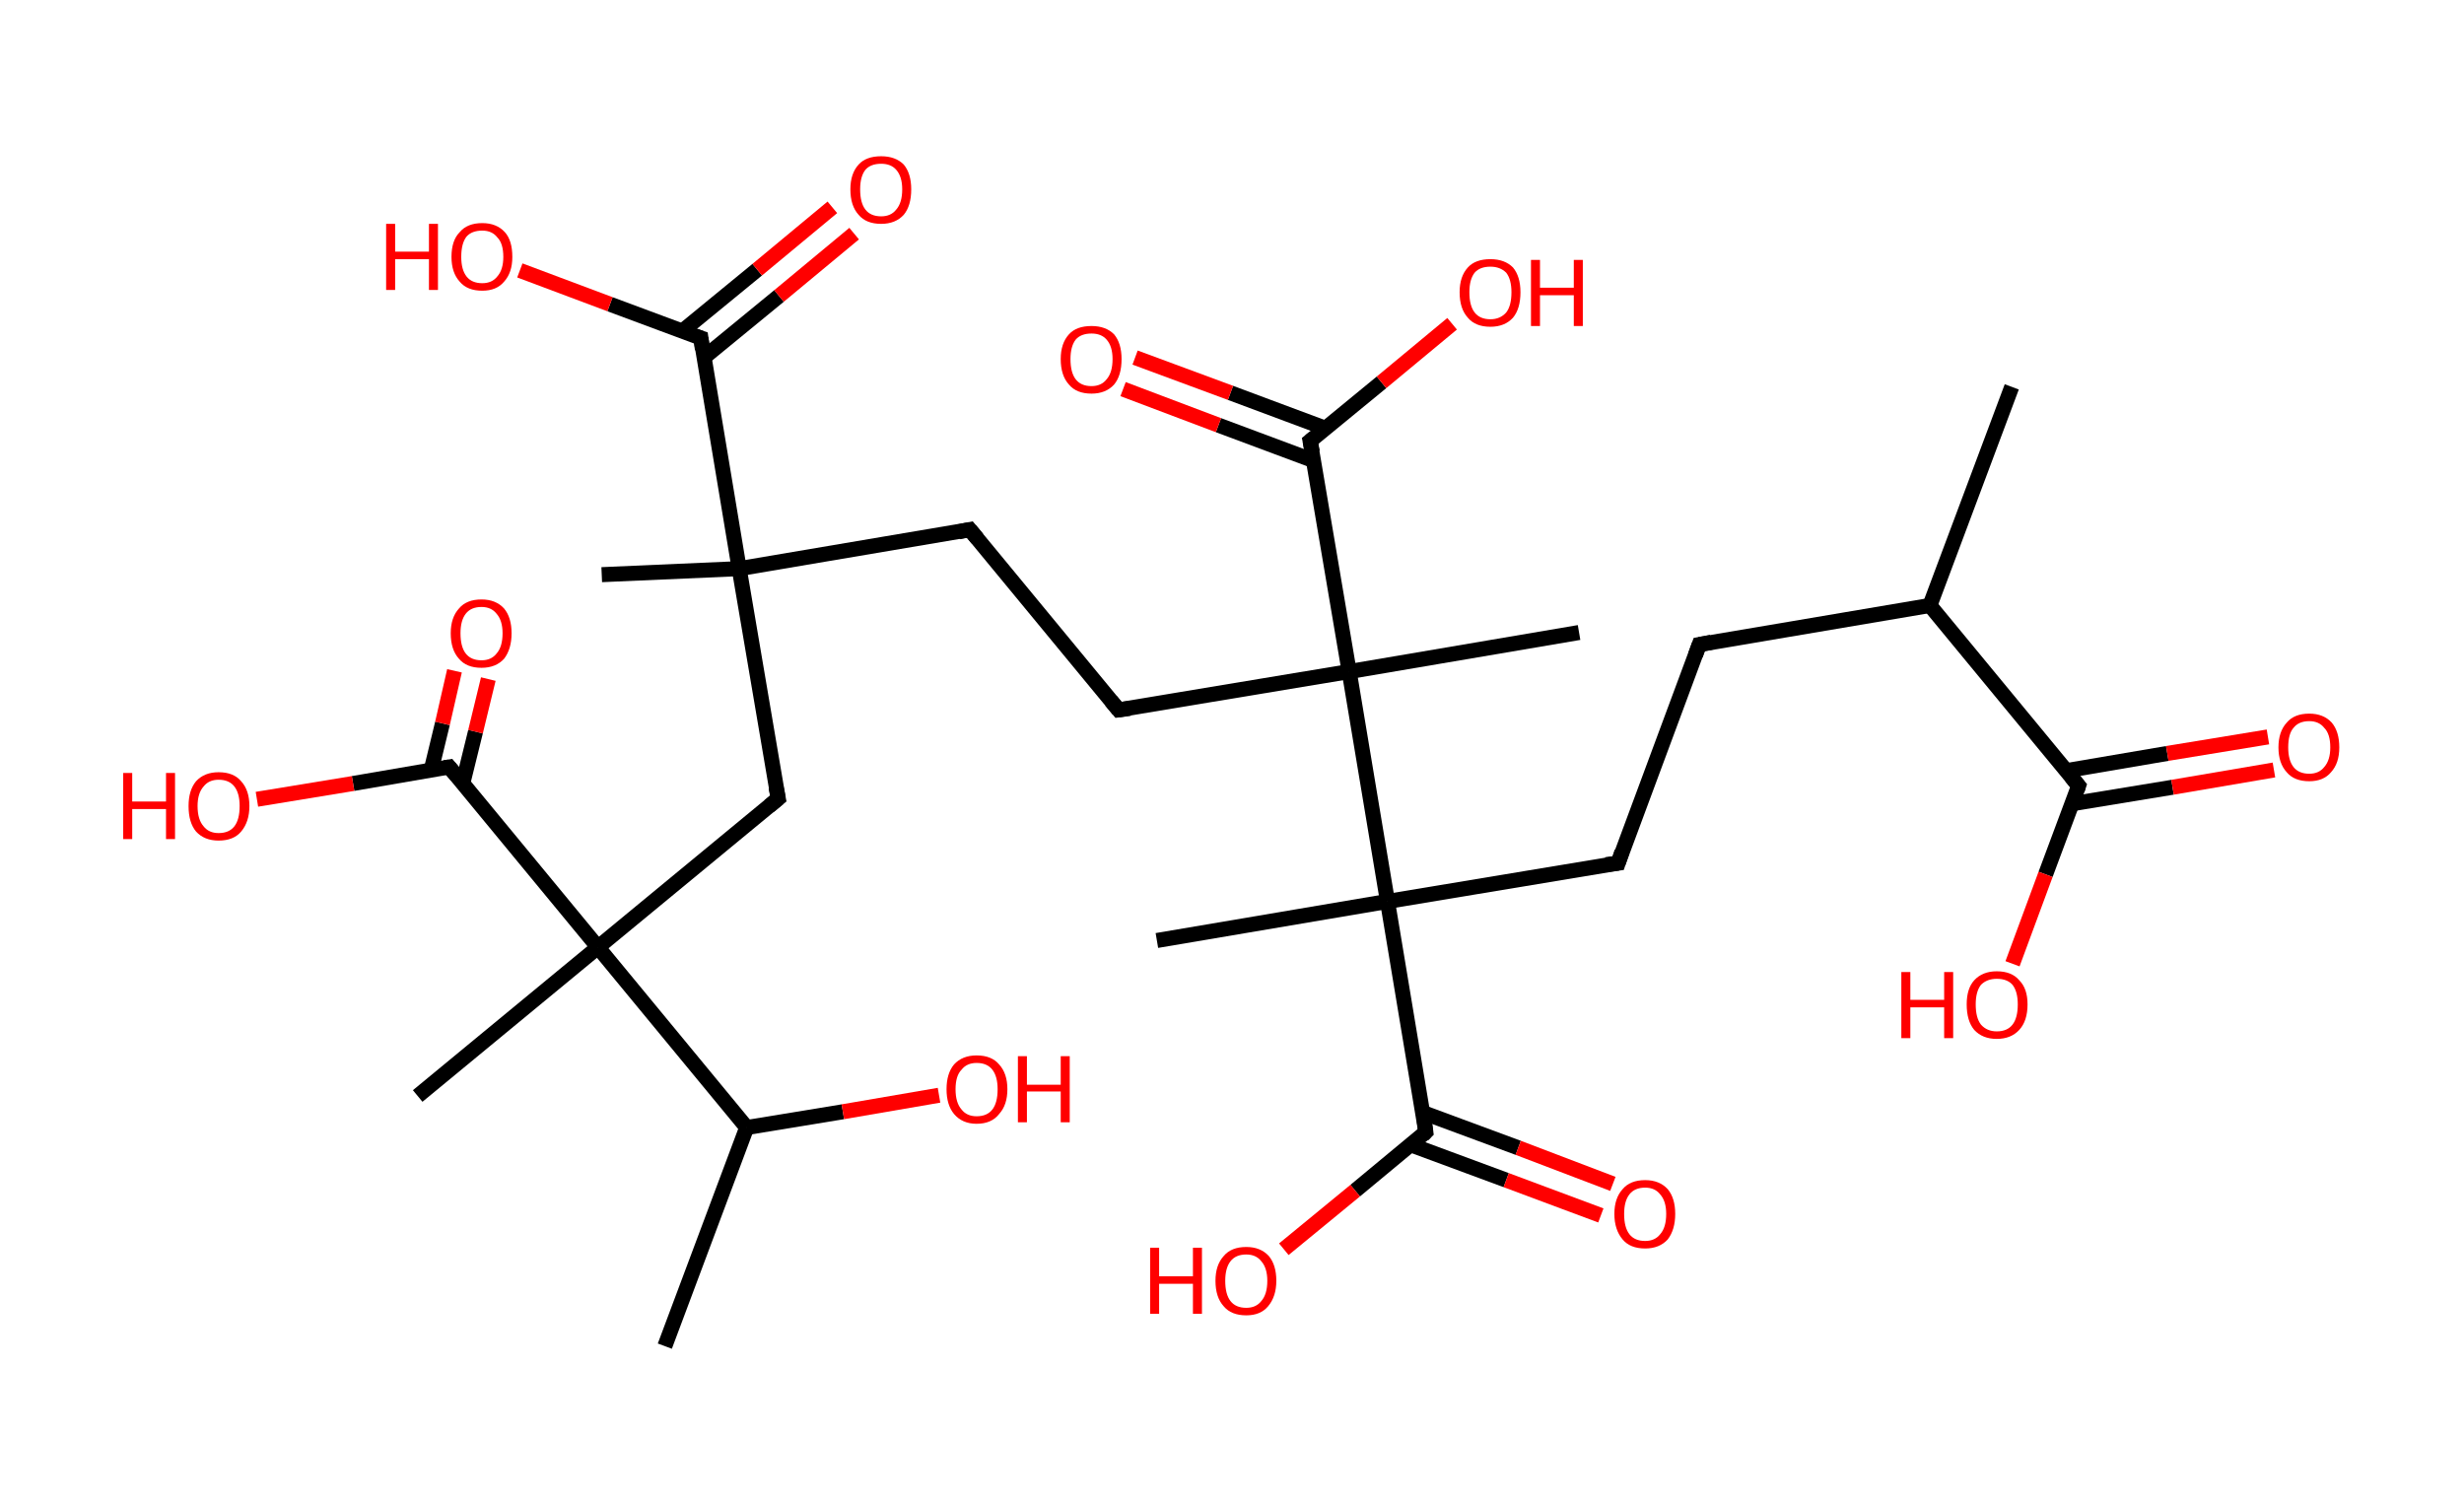 <?xml version='1.0' encoding='ASCII' standalone='yes'?>
<svg xmlns="http://www.w3.org/2000/svg" xmlns:rdkit="http://www.rdkit.org/xml" xmlns:xlink="http://www.w3.org/1999/xlink" version="1.1" baseProfile="full" xml:space="preserve" width="328px" height="200px" viewBox="0 0 328 200">
<!-- END OF HEADER -->
<rect style="opacity:1.0;fill:#FFFFFF;stroke:none" width="328.0" height="200.0" x="0.0" y="0.0"> </rect>
<path class="bond-0 atom-0 atom-1" d="M 267.8,51.5 L 256.9,80.6" style="fill:none;fill-rule:evenodd;stroke:#000000;stroke-width:2.0px;stroke-linecap:butt;stroke-linejoin:miter;stroke-opacity:1"/>
<path class="bond-1 atom-1 atom-2" d="M 256.9,80.6 L 226.2,85.8" style="fill:none;fill-rule:evenodd;stroke:#000000;stroke-width:2.0px;stroke-linecap:butt;stroke-linejoin:miter;stroke-opacity:1"/>
<path class="bond-2 atom-2 atom-3" d="M 226.2,85.8 L 215.4,114.9" style="fill:none;fill-rule:evenodd;stroke:#000000;stroke-width:2.0px;stroke-linecap:butt;stroke-linejoin:miter;stroke-opacity:1"/>
<path class="bond-3 atom-3 atom-4" d="M 215.4,114.9 L 184.7,120.0" style="fill:none;fill-rule:evenodd;stroke:#000000;stroke-width:2.0px;stroke-linecap:butt;stroke-linejoin:miter;stroke-opacity:1"/>
<path class="bond-4 atom-4 atom-5" d="M 184.7,120.0 L 154.0,125.2" style="fill:none;fill-rule:evenodd;stroke:#000000;stroke-width:2.0px;stroke-linecap:butt;stroke-linejoin:miter;stroke-opacity:1"/>
<path class="bond-5 atom-4 atom-6" d="M 184.7,120.0 L 189.8,150.7" style="fill:none;fill-rule:evenodd;stroke:#000000;stroke-width:2.0px;stroke-linecap:butt;stroke-linejoin:miter;stroke-opacity:1"/>
<path class="bond-6 atom-6 atom-7" d="M 187.8,152.4 L 200.5,157.1" style="fill:none;fill-rule:evenodd;stroke:#000000;stroke-width:2.0px;stroke-linecap:butt;stroke-linejoin:miter;stroke-opacity:1"/>
<path class="bond-6 atom-6 atom-7" d="M 200.5,157.1 L 213.1,161.8" style="fill:none;fill-rule:evenodd;stroke:#FF0000;stroke-width:2.0px;stroke-linecap:butt;stroke-linejoin:miter;stroke-opacity:1"/>
<path class="bond-6 atom-6 atom-7" d="M 189.4,148.1 L 202.1,152.8" style="fill:none;fill-rule:evenodd;stroke:#000000;stroke-width:2.0px;stroke-linecap:butt;stroke-linejoin:miter;stroke-opacity:1"/>
<path class="bond-6 atom-6 atom-7" d="M 202.1,152.8 L 214.7,157.6" style="fill:none;fill-rule:evenodd;stroke:#FF0000;stroke-width:2.0px;stroke-linecap:butt;stroke-linejoin:miter;stroke-opacity:1"/>
<path class="bond-7 atom-6 atom-8" d="M 189.8,150.7 L 180.4,158.5" style="fill:none;fill-rule:evenodd;stroke:#000000;stroke-width:2.0px;stroke-linecap:butt;stroke-linejoin:miter;stroke-opacity:1"/>
<path class="bond-7 atom-6 atom-8" d="M 180.4,158.5 L 170.9,166.3" style="fill:none;fill-rule:evenodd;stroke:#FF0000;stroke-width:2.0px;stroke-linecap:butt;stroke-linejoin:miter;stroke-opacity:1"/>
<path class="bond-8 atom-4 atom-9" d="M 184.7,120.0 L 179.6,89.4" style="fill:none;fill-rule:evenodd;stroke:#000000;stroke-width:2.0px;stroke-linecap:butt;stroke-linejoin:miter;stroke-opacity:1"/>
<path class="bond-9 atom-9 atom-10" d="M 179.6,89.4 L 210.2,84.2" style="fill:none;fill-rule:evenodd;stroke:#000000;stroke-width:2.0px;stroke-linecap:butt;stroke-linejoin:miter;stroke-opacity:1"/>
<path class="bond-10 atom-9 atom-11" d="M 179.6,89.4 L 148.9,94.5" style="fill:none;fill-rule:evenodd;stroke:#000000;stroke-width:2.0px;stroke-linecap:butt;stroke-linejoin:miter;stroke-opacity:1"/>
<path class="bond-11 atom-11 atom-12" d="M 148.9,94.5 L 129.1,70.5" style="fill:none;fill-rule:evenodd;stroke:#000000;stroke-width:2.0px;stroke-linecap:butt;stroke-linejoin:miter;stroke-opacity:1"/>
<path class="bond-12 atom-12 atom-13" d="M 129.1,70.5 L 98.4,75.7" style="fill:none;fill-rule:evenodd;stroke:#000000;stroke-width:2.0px;stroke-linecap:butt;stroke-linejoin:miter;stroke-opacity:1"/>
<path class="bond-13 atom-13 atom-14" d="M 98.4,75.7 L 80.1,76.5" style="fill:none;fill-rule:evenodd;stroke:#000000;stroke-width:2.0px;stroke-linecap:butt;stroke-linejoin:miter;stroke-opacity:1"/>
<path class="bond-14 atom-13 atom-15" d="M 98.4,75.7 L 103.6,106.3" style="fill:none;fill-rule:evenodd;stroke:#000000;stroke-width:2.0px;stroke-linecap:butt;stroke-linejoin:miter;stroke-opacity:1"/>
<path class="bond-15 atom-15 atom-16" d="M 103.6,106.3 L 79.6,126.1" style="fill:none;fill-rule:evenodd;stroke:#000000;stroke-width:2.0px;stroke-linecap:butt;stroke-linejoin:miter;stroke-opacity:1"/>
<path class="bond-16 atom-16 atom-17" d="M 79.6,126.1 L 55.6,145.9" style="fill:none;fill-rule:evenodd;stroke:#000000;stroke-width:2.0px;stroke-linecap:butt;stroke-linejoin:miter;stroke-opacity:1"/>
<path class="bond-17 atom-16 atom-18" d="M 79.6,126.1 L 59.8,102.1" style="fill:none;fill-rule:evenodd;stroke:#000000;stroke-width:2.0px;stroke-linecap:butt;stroke-linejoin:miter;stroke-opacity:1"/>
<path class="bond-18 atom-18 atom-19" d="M 61.6,104.3 L 63.3,97.4" style="fill:none;fill-rule:evenodd;stroke:#000000;stroke-width:2.0px;stroke-linecap:butt;stroke-linejoin:miter;stroke-opacity:1"/>
<path class="bond-18 atom-18 atom-19" d="M 63.3,97.4 L 65.0,90.4" style="fill:none;fill-rule:evenodd;stroke:#FF0000;stroke-width:2.0px;stroke-linecap:butt;stroke-linejoin:miter;stroke-opacity:1"/>
<path class="bond-18 atom-18 atom-19" d="M 57.4,102.5 L 58.9,96.3" style="fill:none;fill-rule:evenodd;stroke:#000000;stroke-width:2.0px;stroke-linecap:butt;stroke-linejoin:miter;stroke-opacity:1"/>
<path class="bond-18 atom-18 atom-19" d="M 58.9,96.3 L 60.5,89.3" style="fill:none;fill-rule:evenodd;stroke:#FF0000;stroke-width:2.0px;stroke-linecap:butt;stroke-linejoin:miter;stroke-opacity:1"/>
<path class="bond-19 atom-18 atom-20" d="M 59.8,102.1 L 47.0,104.3" style="fill:none;fill-rule:evenodd;stroke:#000000;stroke-width:2.0px;stroke-linecap:butt;stroke-linejoin:miter;stroke-opacity:1"/>
<path class="bond-19 atom-18 atom-20" d="M 47.0,104.3 L 34.2,106.4" style="fill:none;fill-rule:evenodd;stroke:#FF0000;stroke-width:2.0px;stroke-linecap:butt;stroke-linejoin:miter;stroke-opacity:1"/>
<path class="bond-20 atom-16 atom-21" d="M 79.6,126.1 L 99.4,150.1" style="fill:none;fill-rule:evenodd;stroke:#000000;stroke-width:2.0px;stroke-linecap:butt;stroke-linejoin:miter;stroke-opacity:1"/>
<path class="bond-21 atom-21 atom-22" d="M 99.4,150.1 L 88.5,179.2" style="fill:none;fill-rule:evenodd;stroke:#000000;stroke-width:2.0px;stroke-linecap:butt;stroke-linejoin:miter;stroke-opacity:1"/>
<path class="bond-22 atom-21 atom-23" d="M 99.4,150.1 L 112.2,148.0" style="fill:none;fill-rule:evenodd;stroke:#000000;stroke-width:2.0px;stroke-linecap:butt;stroke-linejoin:miter;stroke-opacity:1"/>
<path class="bond-22 atom-21 atom-23" d="M 112.2,148.0 L 125.0,145.8" style="fill:none;fill-rule:evenodd;stroke:#FF0000;stroke-width:2.0px;stroke-linecap:butt;stroke-linejoin:miter;stroke-opacity:1"/>
<path class="bond-23 atom-13 atom-24" d="M 98.4,75.7 L 93.3,45.0" style="fill:none;fill-rule:evenodd;stroke:#000000;stroke-width:2.0px;stroke-linecap:butt;stroke-linejoin:miter;stroke-opacity:1"/>
<path class="bond-24 atom-24 atom-25" d="M 93.7,47.6 L 103.7,39.4" style="fill:none;fill-rule:evenodd;stroke:#000000;stroke-width:2.0px;stroke-linecap:butt;stroke-linejoin:miter;stroke-opacity:1"/>
<path class="bond-24 atom-24 atom-25" d="M 103.7,39.4 L 113.7,31.1" style="fill:none;fill-rule:evenodd;stroke:#FF0000;stroke-width:2.0px;stroke-linecap:butt;stroke-linejoin:miter;stroke-opacity:1"/>
<path class="bond-24 atom-24 atom-25" d="M 90.8,44.1 L 100.8,35.9" style="fill:none;fill-rule:evenodd;stroke:#000000;stroke-width:2.0px;stroke-linecap:butt;stroke-linejoin:miter;stroke-opacity:1"/>
<path class="bond-24 atom-24 atom-25" d="M 100.8,35.9 L 110.8,27.6" style="fill:none;fill-rule:evenodd;stroke:#FF0000;stroke-width:2.0px;stroke-linecap:butt;stroke-linejoin:miter;stroke-opacity:1"/>
<path class="bond-25 atom-24 atom-26" d="M 93.3,45.0 L 81.2,40.5" style="fill:none;fill-rule:evenodd;stroke:#000000;stroke-width:2.0px;stroke-linecap:butt;stroke-linejoin:miter;stroke-opacity:1"/>
<path class="bond-25 atom-24 atom-26" d="M 81.2,40.5 L 69.2,36.0" style="fill:none;fill-rule:evenodd;stroke:#FF0000;stroke-width:2.0px;stroke-linecap:butt;stroke-linejoin:miter;stroke-opacity:1"/>
<path class="bond-26 atom-9 atom-27" d="M 179.6,89.4 L 174.4,58.7" style="fill:none;fill-rule:evenodd;stroke:#000000;stroke-width:2.0px;stroke-linecap:butt;stroke-linejoin:miter;stroke-opacity:1"/>
<path class="bond-27 atom-27 atom-28" d="M 176.4,57.0 L 163.8,52.3" style="fill:none;fill-rule:evenodd;stroke:#000000;stroke-width:2.0px;stroke-linecap:butt;stroke-linejoin:miter;stroke-opacity:1"/>
<path class="bond-27 atom-27 atom-28" d="M 163.8,52.3 L 151.1,47.6" style="fill:none;fill-rule:evenodd;stroke:#FF0000;stroke-width:2.0px;stroke-linecap:butt;stroke-linejoin:miter;stroke-opacity:1"/>
<path class="bond-27 atom-27 atom-28" d="M 174.8,61.3 L 162.2,56.6" style="fill:none;fill-rule:evenodd;stroke:#000000;stroke-width:2.0px;stroke-linecap:butt;stroke-linejoin:miter;stroke-opacity:1"/>
<path class="bond-27 atom-27 atom-28" d="M 162.2,56.6 L 149.5,51.8" style="fill:none;fill-rule:evenodd;stroke:#FF0000;stroke-width:2.0px;stroke-linecap:butt;stroke-linejoin:miter;stroke-opacity:1"/>
<path class="bond-28 atom-27 atom-29" d="M 174.4,58.7 L 183.9,50.9" style="fill:none;fill-rule:evenodd;stroke:#000000;stroke-width:2.0px;stroke-linecap:butt;stroke-linejoin:miter;stroke-opacity:1"/>
<path class="bond-28 atom-27 atom-29" d="M 183.9,50.9 L 193.3,43.1" style="fill:none;fill-rule:evenodd;stroke:#FF0000;stroke-width:2.0px;stroke-linecap:butt;stroke-linejoin:miter;stroke-opacity:1"/>
<path class="bond-29 atom-1 atom-30" d="M 256.9,80.6 L 276.7,104.6" style="fill:none;fill-rule:evenodd;stroke:#000000;stroke-width:2.0px;stroke-linecap:butt;stroke-linejoin:miter;stroke-opacity:1"/>
<path class="bond-30 atom-30 atom-31" d="M 275.8,107.0 L 289.2,104.8" style="fill:none;fill-rule:evenodd;stroke:#000000;stroke-width:2.0px;stroke-linecap:butt;stroke-linejoin:miter;stroke-opacity:1"/>
<path class="bond-30 atom-30 atom-31" d="M 289.2,104.8 L 302.7,102.5" style="fill:none;fill-rule:evenodd;stroke:#FF0000;stroke-width:2.0px;stroke-linecap:butt;stroke-linejoin:miter;stroke-opacity:1"/>
<path class="bond-30 atom-30 atom-31" d="M 275.0,102.6 L 288.5,100.3" style="fill:none;fill-rule:evenodd;stroke:#000000;stroke-width:2.0px;stroke-linecap:butt;stroke-linejoin:miter;stroke-opacity:1"/>
<path class="bond-30 atom-30 atom-31" d="M 288.5,100.3 L 301.9,98.1" style="fill:none;fill-rule:evenodd;stroke:#FF0000;stroke-width:2.0px;stroke-linecap:butt;stroke-linejoin:miter;stroke-opacity:1"/>
<path class="bond-31 atom-30 atom-32" d="M 276.7,104.6 L 272.3,116.4" style="fill:none;fill-rule:evenodd;stroke:#000000;stroke-width:2.0px;stroke-linecap:butt;stroke-linejoin:miter;stroke-opacity:1"/>
<path class="bond-31 atom-30 atom-32" d="M 272.3,116.4 L 267.9,128.3" style="fill:none;fill-rule:evenodd;stroke:#FF0000;stroke-width:2.0px;stroke-linecap:butt;stroke-linejoin:miter;stroke-opacity:1"/>
<path d="M 227.8,85.5 L 226.2,85.8 L 225.7,87.2" style="fill:none;stroke:#000000;stroke-width:2.0px;stroke-linecap:butt;stroke-linejoin:miter;stroke-opacity:1;"/>
<path d="M 215.9,113.4 L 215.4,114.9 L 213.8,115.1" style="fill:none;stroke:#000000;stroke-width:2.0px;stroke-linecap:butt;stroke-linejoin:miter;stroke-opacity:1;"/>
<path d="M 189.6,149.2 L 189.8,150.7 L 189.4,151.1" style="fill:none;stroke:#000000;stroke-width:2.0px;stroke-linecap:butt;stroke-linejoin:miter;stroke-opacity:1;"/>
<path d="M 150.4,94.3 L 148.9,94.5 L 147.9,93.3" style="fill:none;stroke:#000000;stroke-width:2.0px;stroke-linecap:butt;stroke-linejoin:miter;stroke-opacity:1;"/>
<path d="M 130.1,71.7 L 129.1,70.5 L 127.6,70.8" style="fill:none;stroke:#000000;stroke-width:2.0px;stroke-linecap:butt;stroke-linejoin:miter;stroke-opacity:1;"/>
<path d="M 103.3,104.8 L 103.6,106.3 L 102.4,107.3" style="fill:none;stroke:#000000;stroke-width:2.0px;stroke-linecap:butt;stroke-linejoin:miter;stroke-opacity:1;"/>
<path d="M 60.8,103.3 L 59.8,102.1 L 59.2,102.2" style="fill:none;stroke:#000000;stroke-width:2.0px;stroke-linecap:butt;stroke-linejoin:miter;stroke-opacity:1;"/>
<path d="M 93.5,46.5 L 93.3,45.0 L 92.7,44.8" style="fill:none;stroke:#000000;stroke-width:2.0px;stroke-linecap:butt;stroke-linejoin:miter;stroke-opacity:1;"/>
<path d="M 174.7,60.2 L 174.4,58.7 L 174.9,58.3" style="fill:none;stroke:#000000;stroke-width:2.0px;stroke-linecap:butt;stroke-linejoin:miter;stroke-opacity:1;"/>
<path d="M 275.7,103.4 L 276.7,104.6 L 276.5,105.2" style="fill:none;stroke:#000000;stroke-width:2.0px;stroke-linecap:butt;stroke-linejoin:miter;stroke-opacity:1;"/>
<path class="atom-7" d="M 214.9 161.6 Q 214.9 159.5, 216.0 158.3 Q 217.0 157.1, 219.0 157.1 Q 220.9 157.1, 222.0 158.3 Q 223.0 159.5, 223.0 161.6 Q 223.0 163.7, 222.0 165.0 Q 220.9 166.2, 219.0 166.2 Q 217.0 166.2, 216.0 165.0 Q 214.9 163.7, 214.9 161.6 M 219.0 165.2 Q 220.3 165.2, 221.0 164.3 Q 221.8 163.4, 221.8 161.6 Q 221.8 159.9, 221.0 159.0 Q 220.3 158.1, 219.0 158.1 Q 217.6 158.1, 216.9 159.0 Q 216.2 159.9, 216.2 161.6 Q 216.2 163.4, 216.9 164.3 Q 217.6 165.2, 219.0 165.2 " fill="#FF0000"/>
<path class="atom-8" d="M 153.1 166.1 L 154.3 166.1 L 154.3 169.9 L 158.8 169.9 L 158.8 166.1 L 160.0 166.1 L 160.0 174.9 L 158.8 174.9 L 158.8 170.9 L 154.3 170.9 L 154.3 174.9 L 153.1 174.9 L 153.1 166.1 " fill="#FF0000"/>
<path class="atom-8" d="M 161.8 170.5 Q 161.8 168.4, 162.9 167.2 Q 163.9 166.0, 165.9 166.0 Q 167.8 166.0, 168.9 167.2 Q 169.9 168.4, 169.9 170.5 Q 169.9 172.6, 168.8 173.9 Q 167.8 175.1, 165.9 175.1 Q 163.9 175.1, 162.9 173.9 Q 161.8 172.7, 161.8 170.5 M 165.9 174.1 Q 167.2 174.1, 167.9 173.2 Q 168.7 172.3, 168.7 170.5 Q 168.7 168.8, 167.9 167.9 Q 167.2 167.0, 165.9 167.0 Q 164.5 167.0, 163.8 167.9 Q 163.1 168.8, 163.1 170.5 Q 163.1 172.3, 163.8 173.2 Q 164.5 174.1, 165.9 174.1 " fill="#FF0000"/>
<path class="atom-19" d="M 60.0 84.3 Q 60.0 82.2, 61.1 81.0 Q 62.1 79.8, 64.1 79.8 Q 66.0 79.8, 67.1 81.0 Q 68.1 82.2, 68.1 84.3 Q 68.1 86.4, 67.1 87.7 Q 66.0 88.9, 64.1 88.9 Q 62.1 88.9, 61.1 87.7 Q 60.0 86.5, 60.0 84.3 M 64.1 87.9 Q 65.4 87.9, 66.1 87.0 Q 66.9 86.1, 66.9 84.3 Q 66.9 82.6, 66.1 81.7 Q 65.4 80.8, 64.1 80.8 Q 62.7 80.8, 62.0 81.7 Q 61.3 82.6, 61.3 84.3 Q 61.3 86.1, 62.0 87.0 Q 62.7 87.9, 64.1 87.9 " fill="#FF0000"/>
<path class="atom-20" d="M 16.4 102.9 L 17.6 102.9 L 17.6 106.7 L 22.1 106.7 L 22.1 102.9 L 23.3 102.9 L 23.3 111.7 L 22.1 111.7 L 22.1 107.7 L 17.6 107.7 L 17.6 111.7 L 16.4 111.7 L 16.4 102.9 " fill="#FF0000"/>
<path class="atom-20" d="M 25.1 107.3 Q 25.1 105.2, 26.1 104.0 Q 27.2 102.8, 29.1 102.8 Q 31.1 102.8, 32.1 104.0 Q 33.2 105.2, 33.2 107.3 Q 33.2 109.4, 32.1 110.7 Q 31.1 111.9, 29.1 111.9 Q 27.2 111.9, 26.1 110.7 Q 25.1 109.5, 25.1 107.3 M 29.1 110.9 Q 30.5 110.9, 31.2 110.0 Q 31.9 109.1, 31.9 107.3 Q 31.9 105.6, 31.2 104.7 Q 30.5 103.8, 29.1 103.8 Q 27.8 103.8, 27.1 104.7 Q 26.3 105.6, 26.3 107.3 Q 26.3 109.1, 27.1 110.0 Q 27.8 110.9, 29.1 110.9 " fill="#FF0000"/>
<path class="atom-23" d="M 126.0 145.0 Q 126.0 142.9, 127.0 141.7 Q 128.1 140.5, 130.0 140.5 Q 132.0 140.5, 133.0 141.7 Q 134.1 142.9, 134.1 145.0 Q 134.1 147.1, 133.0 148.3 Q 132.0 149.6, 130.0 149.6 Q 128.1 149.6, 127.0 148.3 Q 126.0 147.1, 126.0 145.0 M 130.0 148.6 Q 131.4 148.6, 132.1 147.7 Q 132.8 146.8, 132.8 145.0 Q 132.8 143.3, 132.1 142.4 Q 131.4 141.5, 130.0 141.5 Q 128.7 141.5, 128.0 142.4 Q 127.2 143.2, 127.2 145.0 Q 127.2 146.8, 128.0 147.7 Q 128.7 148.6, 130.0 148.6 " fill="#FF0000"/>
<path class="atom-23" d="M 135.5 140.6 L 136.7 140.6 L 136.7 144.4 L 141.2 144.4 L 141.2 140.6 L 142.4 140.6 L 142.4 149.4 L 141.2 149.4 L 141.2 145.3 L 136.7 145.3 L 136.7 149.4 L 135.5 149.4 L 135.5 140.6 " fill="#FF0000"/>
<path class="atom-25" d="M 113.2 25.2 Q 113.2 23.1, 114.3 21.9 Q 115.3 20.8, 117.3 20.8 Q 119.2 20.8, 120.3 21.9 Q 121.3 23.1, 121.3 25.2 Q 121.3 27.4, 120.3 28.6 Q 119.2 29.8, 117.3 29.8 Q 115.3 29.8, 114.3 28.6 Q 113.2 27.4, 113.2 25.2 M 117.3 28.8 Q 118.6 28.8, 119.3 27.9 Q 120.1 27.0, 120.1 25.2 Q 120.1 23.5, 119.3 22.6 Q 118.6 21.8, 117.3 21.8 Q 115.9 21.8, 115.2 22.6 Q 114.5 23.5, 114.5 25.2 Q 114.5 27.0, 115.2 27.9 Q 115.9 28.8, 117.3 28.8 " fill="#FF0000"/>
<path class="atom-26" d="M 51.4 29.8 L 52.6 29.8 L 52.6 33.5 L 57.1 33.5 L 57.1 29.8 L 58.3 29.8 L 58.3 38.6 L 57.1 38.6 L 57.1 34.5 L 52.6 34.5 L 52.6 38.6 L 51.4 38.6 L 51.4 29.8 " fill="#FF0000"/>
<path class="atom-26" d="M 60.1 34.2 Q 60.1 32.0, 61.2 30.9 Q 62.2 29.7, 64.2 29.7 Q 66.1 29.7, 67.2 30.9 Q 68.2 32.0, 68.2 34.2 Q 68.2 36.3, 67.1 37.5 Q 66.1 38.7, 64.2 38.7 Q 62.2 38.7, 61.2 37.5 Q 60.1 36.3, 60.1 34.2 M 64.2 37.7 Q 65.5 37.7, 66.2 36.8 Q 67.0 35.9, 67.0 34.2 Q 67.0 32.4, 66.2 31.6 Q 65.5 30.7, 64.2 30.7 Q 62.8 30.7, 62.1 31.5 Q 61.4 32.4, 61.4 34.2 Q 61.4 35.9, 62.1 36.8 Q 62.8 37.7, 64.2 37.7 " fill="#FF0000"/>
<path class="atom-28" d="M 141.2 47.8 Q 141.2 45.7, 142.3 44.5 Q 143.3 43.4, 145.3 43.4 Q 147.2 43.4, 148.3 44.5 Q 149.3 45.7, 149.3 47.8 Q 149.3 50.0, 148.3 51.2 Q 147.2 52.4, 145.3 52.4 Q 143.3 52.4, 142.3 51.2 Q 141.2 50.0, 141.2 47.8 M 145.3 51.4 Q 146.6 51.4, 147.3 50.5 Q 148.1 49.6, 148.1 47.8 Q 148.1 46.1, 147.3 45.2 Q 146.6 44.4, 145.3 44.4 Q 143.9 44.4, 143.2 45.2 Q 142.5 46.1, 142.5 47.8 Q 142.5 49.6, 143.2 50.5 Q 143.9 51.4, 145.3 51.4 " fill="#FF0000"/>
<path class="atom-29" d="M 194.3 38.9 Q 194.3 36.8, 195.4 35.6 Q 196.4 34.5, 198.4 34.5 Q 200.3 34.5, 201.4 35.6 Q 202.4 36.8, 202.4 38.9 Q 202.4 41.1, 201.4 42.3 Q 200.3 43.5, 198.4 43.5 Q 196.4 43.5, 195.4 42.3 Q 194.3 41.1, 194.3 38.9 M 198.4 42.5 Q 199.7 42.5, 200.5 41.6 Q 201.2 40.7, 201.2 38.9 Q 201.2 37.2, 200.5 36.3 Q 199.7 35.5, 198.4 35.5 Q 197.0 35.5, 196.3 36.3 Q 195.6 37.2, 195.6 38.9 Q 195.6 40.7, 196.3 41.6 Q 197.0 42.5, 198.4 42.5 " fill="#FF0000"/>
<path class="atom-29" d="M 203.8 34.6 L 205.0 34.6 L 205.0 38.3 L 209.5 38.3 L 209.5 34.6 L 210.7 34.6 L 210.7 43.4 L 209.5 43.4 L 209.5 39.3 L 205.0 39.3 L 205.0 43.4 L 203.8 43.4 L 203.8 34.6 " fill="#FF0000"/>
<path class="atom-31" d="M 303.3 99.5 Q 303.3 97.4, 304.4 96.2 Q 305.4 95.0, 307.4 95.0 Q 309.3 95.0, 310.4 96.2 Q 311.4 97.4, 311.4 99.5 Q 311.4 101.6, 310.3 102.8 Q 309.3 104.0, 307.4 104.0 Q 305.4 104.0, 304.4 102.8 Q 303.3 101.6, 303.3 99.5 M 307.4 103.0 Q 308.7 103.0, 309.4 102.1 Q 310.2 101.2, 310.2 99.5 Q 310.2 97.7, 309.4 96.9 Q 308.7 96.0, 307.4 96.0 Q 306.0 96.0, 305.3 96.9 Q 304.6 97.7, 304.6 99.5 Q 304.6 101.2, 305.3 102.1 Q 306.0 103.0, 307.4 103.0 " fill="#FF0000"/>
<path class="atom-32" d="M 253.1 129.4 L 254.3 129.4 L 254.3 133.1 L 258.8 133.1 L 258.8 129.4 L 260.0 129.4 L 260.0 138.2 L 258.8 138.2 L 258.8 134.1 L 254.3 134.1 L 254.3 138.2 L 253.1 138.2 L 253.1 129.4 " fill="#FF0000"/>
<path class="atom-32" d="M 261.8 133.7 Q 261.8 131.6, 262.8 130.5 Q 263.9 129.3, 265.8 129.3 Q 267.8 129.3, 268.8 130.5 Q 269.9 131.6, 269.9 133.7 Q 269.9 135.9, 268.8 137.1 Q 267.7 138.3, 265.8 138.3 Q 263.9 138.3, 262.8 137.1 Q 261.8 135.9, 261.8 133.7 M 265.8 137.3 Q 267.2 137.3, 267.9 136.4 Q 268.6 135.5, 268.6 133.7 Q 268.6 132.0, 267.9 131.1 Q 267.2 130.3, 265.8 130.3 Q 264.5 130.3, 263.7 131.1 Q 263.0 132.0, 263.0 133.7 Q 263.0 135.5, 263.7 136.4 Q 264.5 137.3, 265.8 137.3 " fill="#FF0000"/>
</svg>
